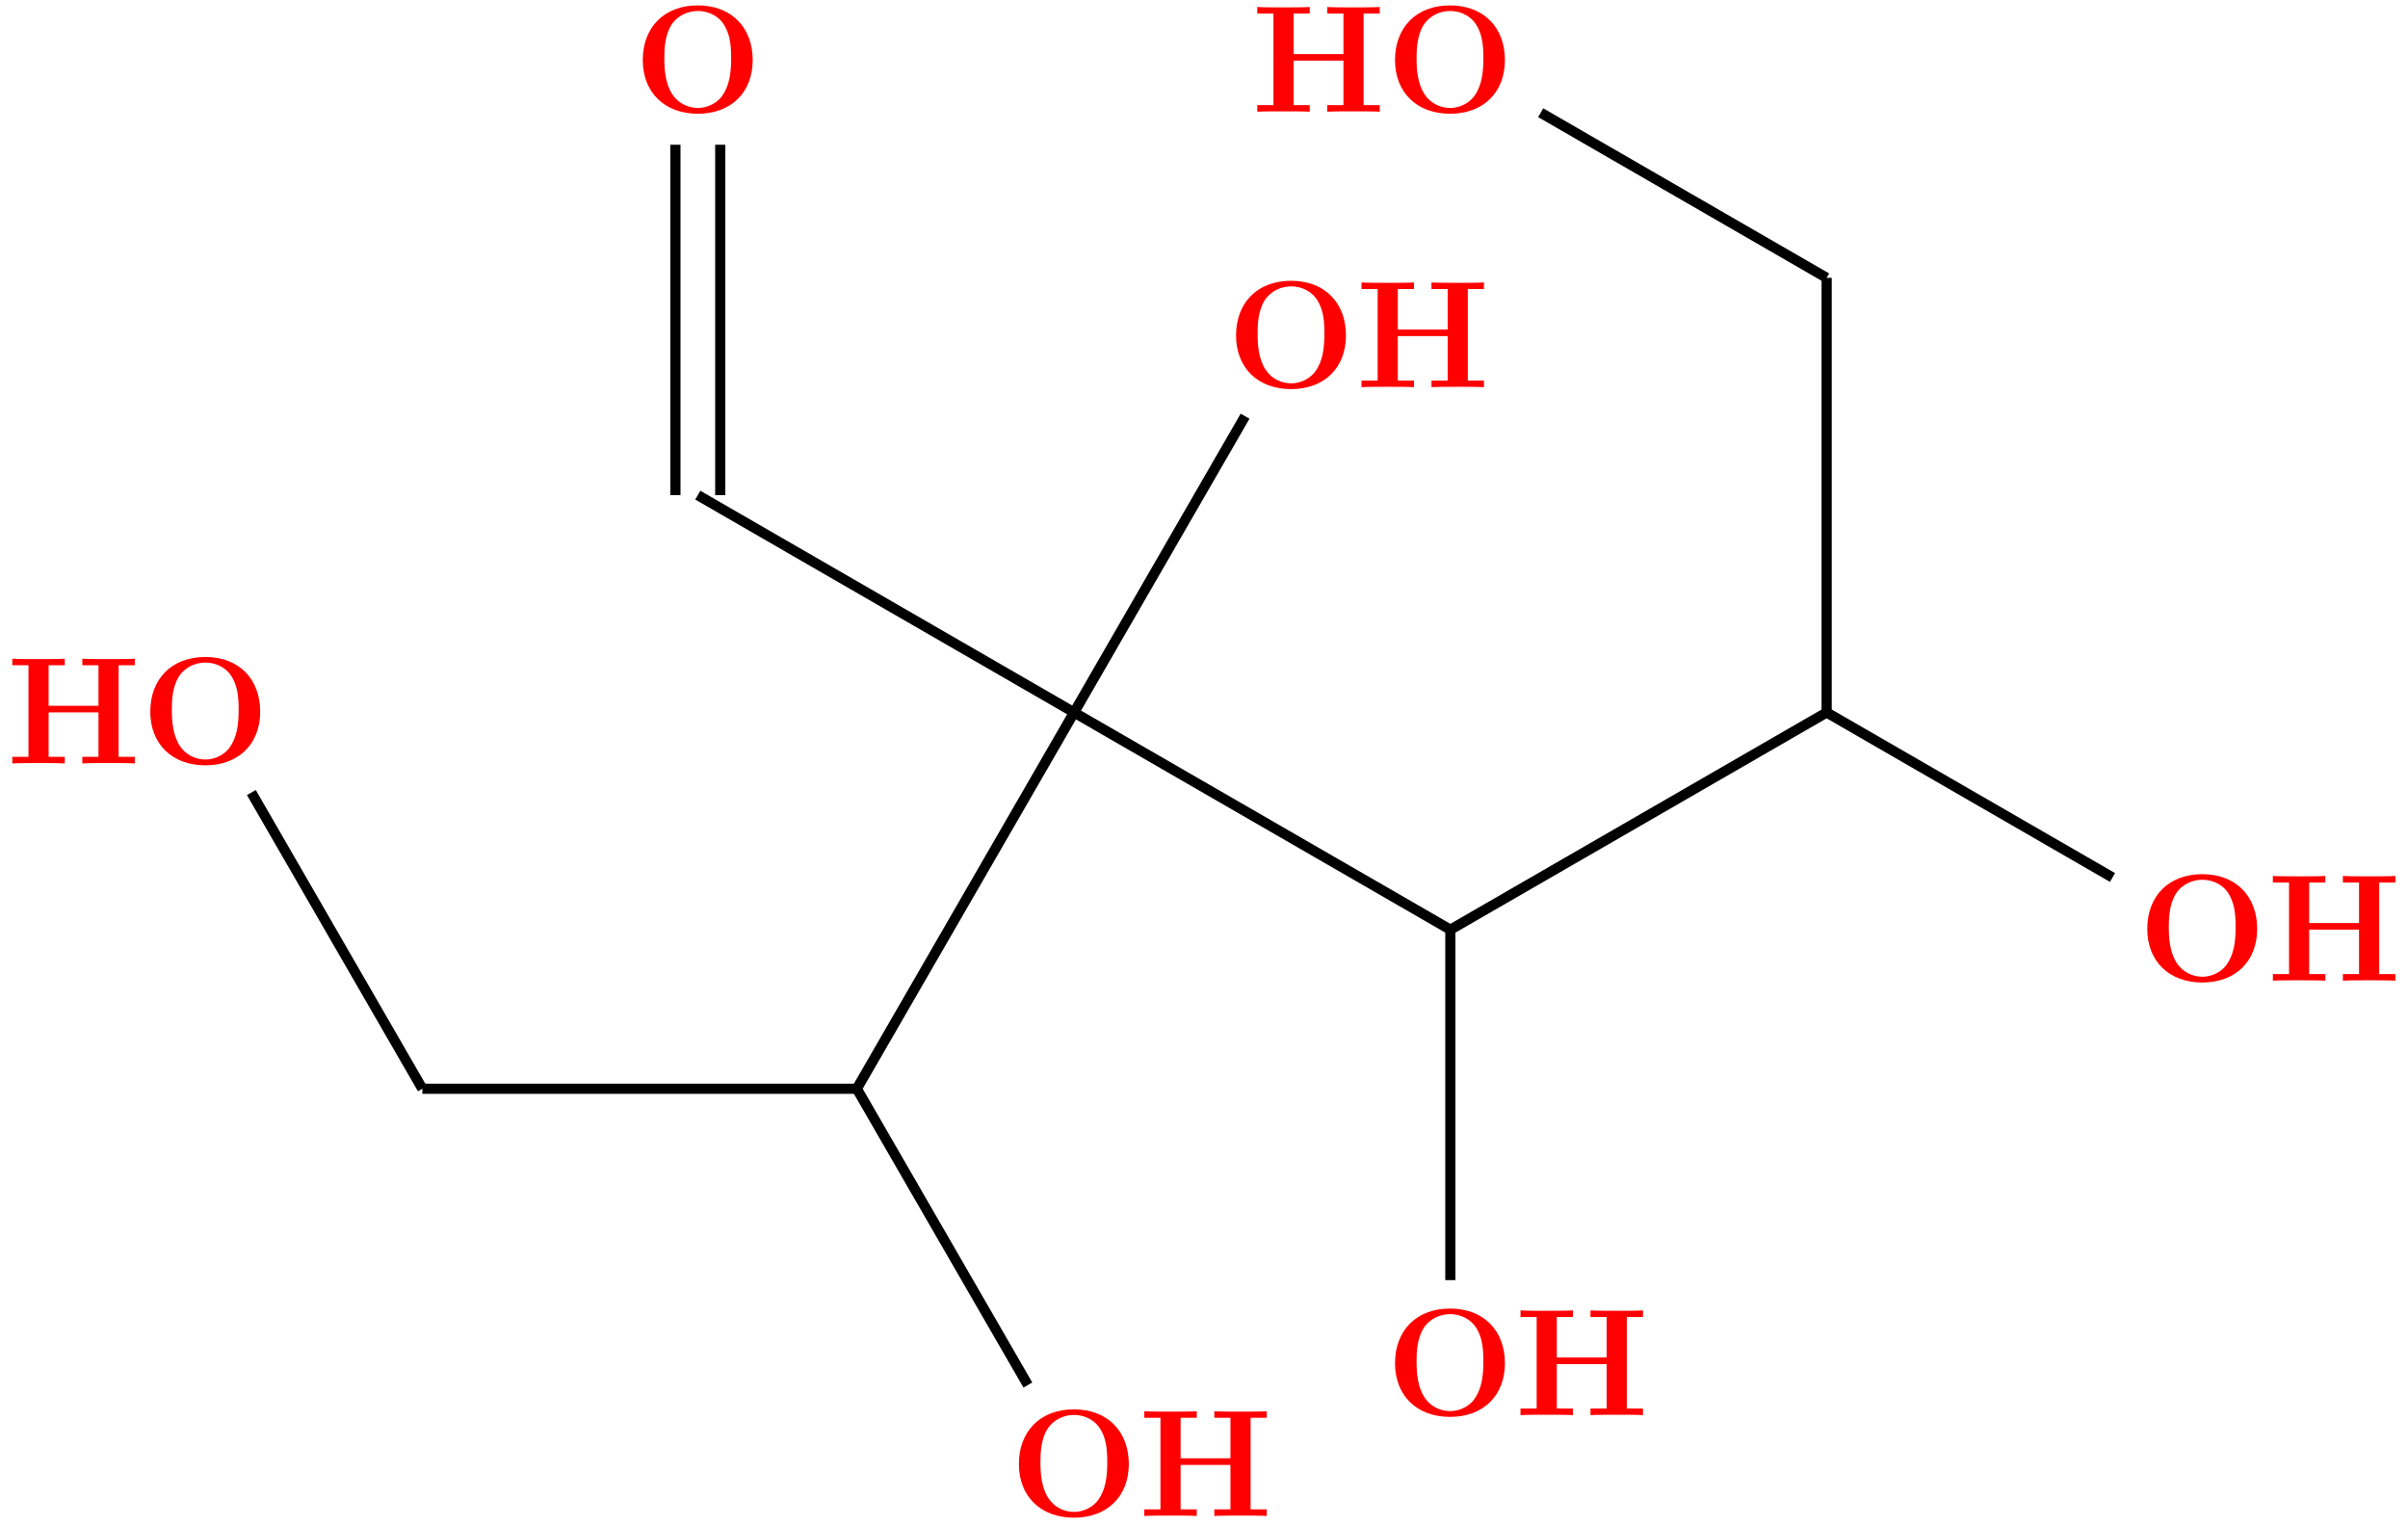 <?xml version="1.0" encoding="UTF-8"?>
<svg xmlns="http://www.w3.org/2000/svg" xmlns:xlink="http://www.w3.org/1999/xlink" width="188.636pt" height="119.497pt" viewBox="0 0 188.636 119.497" version="1.1">
<defs>
<g>
<symbol overflow="visible" id="glyph0-0">
<path style="stroke:none;" d=""/>
</symbol>
<symbol overflow="visible" id="glyph0-1">
<path style="stroke:none;" d="M 9.344 -4.062 C 9.344 -6.594 7.703 -8.344 5.047 -8.344 C 2.375 -8.344 0.734 -6.594 0.734 -4.062 C 0.734 -1.547 2.422 0.141 5.047 0.141 C 7.672 0.141 9.344 -1.547 9.344 -4.062 Z M 5.047 -0.312 C 4.266 -0.312 3.516 -0.688 3.062 -1.359 C 2.484 -2.234 2.422 -3.359 2.422 -4.234 C 2.422 -4.953 2.469 -5.969 2.953 -6.781 C 3.484 -7.609 4.344 -7.906 5.047 -7.906 C 6.016 -7.906 6.734 -7.406 7.078 -6.859 C 7.516 -6.172 7.656 -5.422 7.656 -4.234 C 7.656 -3.047 7.531 -2.062 6.938 -1.234 C 6.641 -0.828 5.969 -0.312 5.047 -0.312 Z M 5.047 -0.312 "/>
</symbol>
<symbol overflow="visible" id="glyph0-2">
<path style="stroke:none;" d="M 8.781 -7.688 L 10.047 -7.688 L 10.047 -8.203 C 9.703 -8.172 8.422 -8.172 8 -8.172 C 7.562 -8.172 6.281 -8.172 5.938 -8.203 L 5.938 -7.688 L 7.203 -7.688 L 7.203 -4.516 L 3.297 -4.516 L 3.297 -7.688 L 4.562 -7.688 L 4.562 -8.203 C 4.219 -8.172 2.938 -8.172 2.516 -8.172 C 2.078 -8.172 0.797 -8.172 0.453 -8.203 L 0.453 -7.688 L 1.719 -7.688 L 1.719 -0.516 L 0.453 -0.516 L 0.453 0 C 0.797 -0.031 2.078 -0.031 2.516 -0.031 C 2.938 -0.031 4.219 -0.031 4.562 0 L 4.562 -0.516 L 3.297 -0.516 L 3.297 -4 L 7.203 -4 L 7.203 -0.516 L 5.938 -0.516 L 5.938 0 C 6.281 -0.031 7.562 -0.031 8 -0.031 C 8.422 -0.031 9.703 -0.031 10.047 0 L 10.047 -0.516 L 8.781 -0.516 Z M 8.781 -7.688 "/>
</symbol>
</g>
<clipPath id="clip1">
  <path d="M 55 74 L 92 74 L 92 119.496 L 55 119.496 Z M 55 74 "/>
</clipPath>
</defs>
<g id="surface1">
<g style="fill:rgb(100%,0%,0%);fill-opacity:1;">
  <use xlink:href="#glyph0-1" x="108.547" y="8.767"/>
</g>
<g style="fill:rgb(100%,0%,0%);fill-opacity:1;">
  <use xlink:href="#glyph0-2" x="98.039" y="8.751"/>
</g>
<g style="fill:rgb(100%,0%,0%);fill-opacity:1;">
  <use xlink:href="#glyph0-1" x="167.476" y="76.811"/>
</g>
<g style="fill:rgb(100%,0%,0%);fill-opacity:1;">
  <use xlink:href="#glyph0-2" x="177.598" y="76.809"/>
</g>
<g style="fill:rgb(100%,0%,0%);fill-opacity:1;">
  <use xlink:href="#glyph0-1" x="108.547" y="110.833"/>
</g>
<g style="fill:rgb(100%,0%,0%);fill-opacity:1;">
  <use xlink:href="#glyph0-2" x="118.658" y="110.837"/>
</g>
<g style="fill:rgb(100%,0%,0%);fill-opacity:1;">
  <use xlink:href="#glyph0-1" x="96.094" y="30.336"/>
</g>
<g style="fill:rgb(100%,0%,0%);fill-opacity:1;">
  <use xlink:href="#glyph0-2" x="106.203" y="30.325"/>
</g>
<g style="fill:rgb(100%,0%,0%);fill-opacity:1;">
  <use xlink:href="#glyph0-1" x="49.619" y="8.767"/>
</g>
<g style="fill:rgb(100%,0%,0%);fill-opacity:1;">
  <use xlink:href="#glyph0-1" x="11.039" y="59.8"/>
</g>
<g style="fill:rgb(100%,0%,0%);fill-opacity:1;">
  <use xlink:href="#glyph0-2" x="0.512" y="59.794"/>
</g>
<g style="fill:rgb(100%,0%,0%);fill-opacity:1;">
  <use xlink:href="#glyph0-1" x="79.083" y="118.728"/>
</g>
<g style="fill:rgb(100%,0%,0%);fill-opacity:1;">
  <use xlink:href="#glyph0-2" x="89.188" y="118.734"/>
</g>
<path style="fill:none;stroke-width:0.797;stroke-linecap:butt;stroke-linejoin:miter;stroke:rgb(0%,0%,0%);stroke-opacity:1;stroke-miterlimit:10;" d="M 75.971 63.513 L 53.572 76.447 " transform="matrix(1,0,0,-1,67.123,85.275)"/>
<path style="fill:none;stroke-width:0.797;stroke-linecap:butt;stroke-linejoin:miter;stroke:rgb(0%,0%,0%);stroke-opacity:1;stroke-miterlimit:10;" d="M 98.365 16.548 L 75.971 29.474 " transform="matrix(1,0,0,-1,67.123,85.275)"/>
<path style="fill:none;stroke-width:0.797;stroke-linecap:butt;stroke-linejoin:miter;stroke:rgb(0%,0%,0%);stroke-opacity:1;stroke-miterlimit:10;" d="M 75.971 29.474 L 75.971 63.513 " transform="matrix(1,0,0,-1,67.123,85.275)"/>
<path style="fill:none;stroke-width:0.797;stroke-linecap:butt;stroke-linejoin:miter;stroke:rgb(0%,0%,0%);stroke-opacity:1;stroke-miterlimit:10;" d="M 46.494 -14.987 L 46.494 12.459 " transform="matrix(1,0,0,-1,67.123,85.275)"/>
<path style="fill:none;stroke-width:0.797;stroke-linecap:butt;stroke-linejoin:miter;stroke:rgb(0%,0%,0%);stroke-opacity:1;stroke-miterlimit:10;" d="M 46.494 12.459 L 75.971 29.474 " transform="matrix(1,0,0,-1,67.123,85.275)"/>
<path style="fill:none;stroke-width:0.797;stroke-linecap:butt;stroke-linejoin:miter;stroke:rgb(0%,0%,0%);stroke-opacity:1;stroke-miterlimit:10;" d="M 30.412 52.677 L 17.018 29.474 " transform="matrix(1,0,0,-1,67.123,85.275)"/>
<path style="fill:none;stroke-width:0.797;stroke-linecap:butt;stroke-linejoin:miter;stroke:rgb(0%,0%,0%);stroke-opacity:1;stroke-miterlimit:10;" d="M 17.018 29.474 L 46.494 12.459 " transform="matrix(1,0,0,-1,67.123,85.275)"/>
<path style="fill:none;stroke-width:0.797;stroke-linecap:butt;stroke-linejoin:miter;stroke:rgb(0%,0%,0%);stroke-opacity:1;stroke-miterlimit:10;" d="M -34.037 0.002 L -47.432 23.201 " transform="matrix(1,0,0,-1,67.123,85.275)"/>
<path style="fill:none;stroke-width:0.797;stroke-linecap:butt;stroke-linejoin:miter;stroke:rgb(0%,0%,0%);stroke-opacity:1;stroke-miterlimit:10;" d="M -0.002 0.002 L -34.037 0.002 " transform="matrix(1,0,0,-1,67.123,85.275)"/>
<path style="fill:none;stroke-width:0.797;stroke-linecap:butt;stroke-linejoin:miter;stroke:rgb(0%,0%,0%);stroke-opacity:1;stroke-miterlimit:10;" d="M 17.018 29.474 L -12.459 46.494 " transform="matrix(1,0,0,-1,67.123,85.275)"/>
<path style="fill:none;stroke-width:0.797;stroke-linecap:butt;stroke-linejoin:miter;stroke:rgb(0%,0%,0%);stroke-opacity:1;stroke-miterlimit:10;" d="M 17.018 29.474 L -0.002 0.002 " transform="matrix(1,0,0,-1,67.123,85.275)"/>
<path style="fill:none;stroke-width:0.797;stroke-linecap:butt;stroke-linejoin:miter;stroke:rgb(0%,0%,0%);stroke-opacity:1;stroke-miterlimit:10;" d="M -14.213 46.494 L -14.213 73.939 " transform="matrix(1,0,0,-1,67.123,85.275)"/>
<path style="fill:none;stroke-width:0.797;stroke-linecap:butt;stroke-linejoin:miter;stroke:rgb(0%,0%,0%);stroke-opacity:1;stroke-miterlimit:10;" d="M -10.701 46.494 L -10.701 73.939 " transform="matrix(1,0,0,-1,67.123,85.275)"/>
<g clip-path="url(#clip1)" clip-rule="nonzero">
<path style="fill:none;stroke-width:0.797;stroke-linecap:butt;stroke-linejoin:miter;stroke:rgb(0%,0%,0%);stroke-opacity:1;stroke-miterlimit:10;" d="M 13.397 -23.202 L -0.002 0.002 " transform="matrix(1,0,0,-1,67.123,85.275)"/>
</g>
</g>
</svg>
